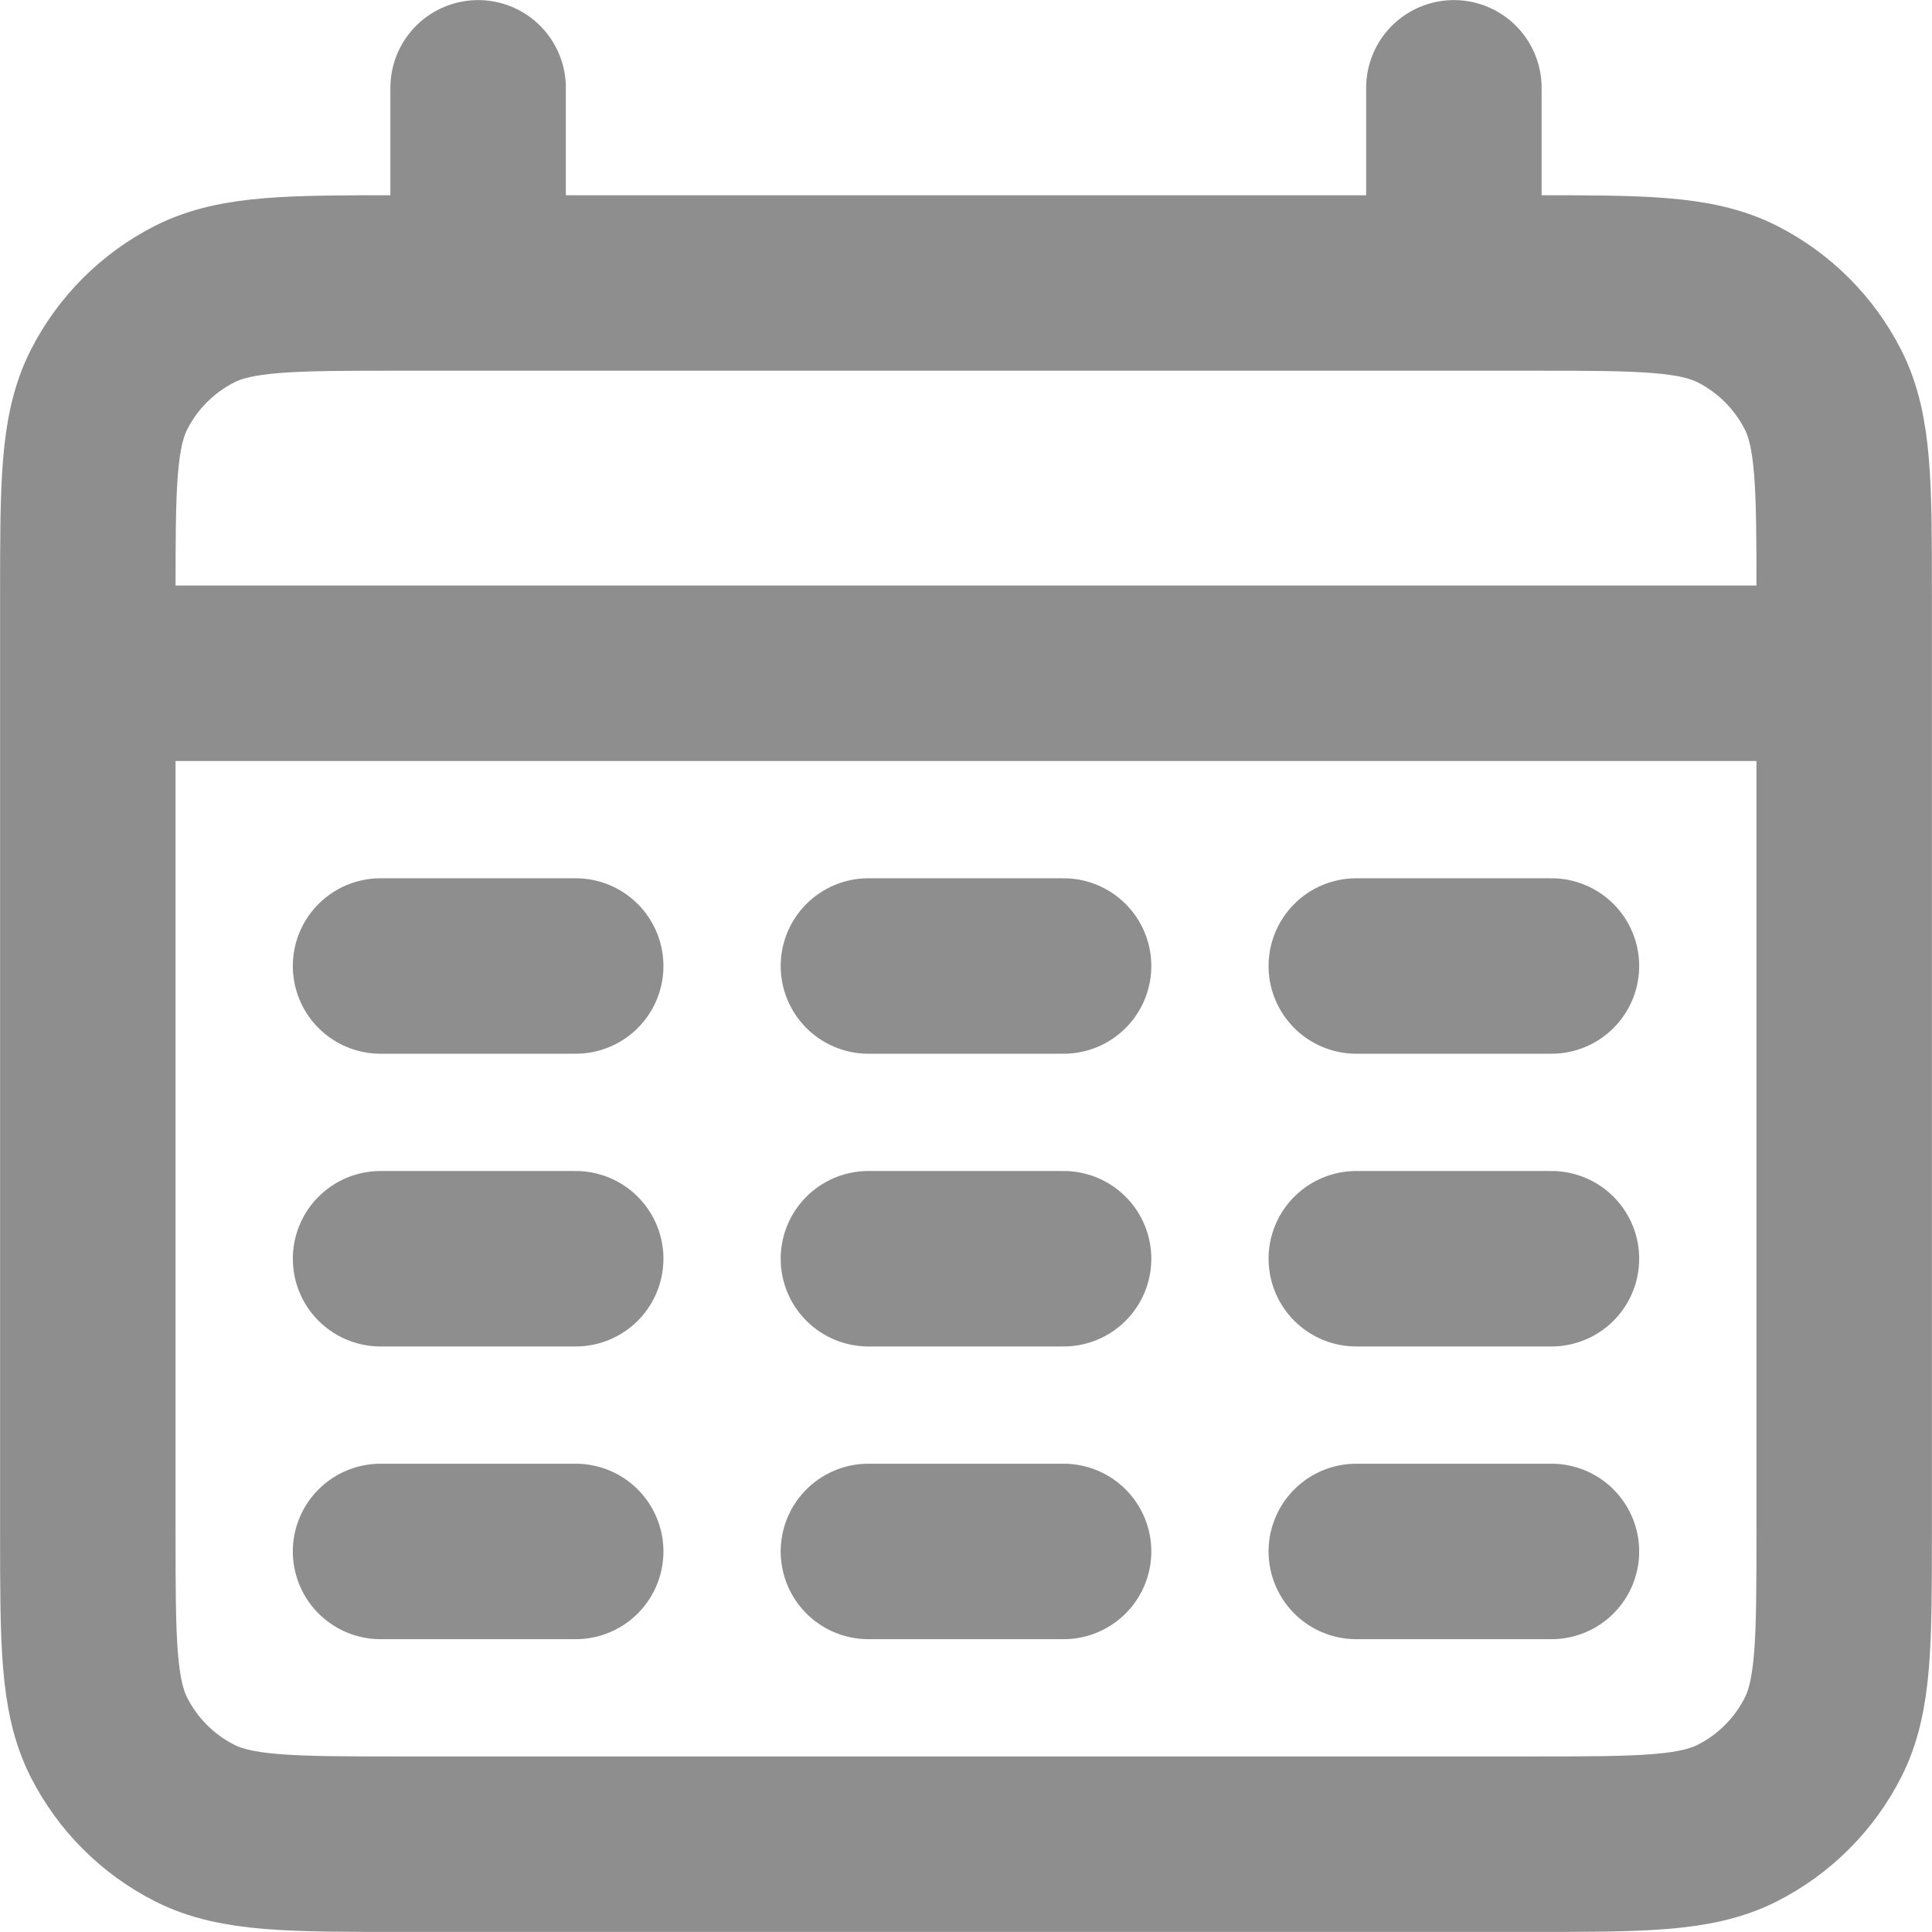 <svg width="110" height="110" viewBox="0 0 110 110" fill="none" xmlns="http://www.w3.org/2000/svg">
<path d="M5 38.333H105M27.222 5V16.111M82.778 5V16.111M21.667 55H32.778M49.444 55H60.556M77.222 55H88.333M21.667 71.667H32.778M49.444 71.667H60.556M77.222 71.667H88.333M21.667 88.333H32.778M49.444 88.333H60.556M77.222 88.333H88.333M22.778 105H87.222C93.445 105 96.557 105 98.933 103.789C101.024 102.724 102.724 101.024 103.789 98.933C105 96.557 105 93.445 105 87.222V33.889C105 27.666 105 24.555 103.789 22.178C102.724 20.087 101.024 18.387 98.933 17.322C96.557 16.111 93.445 16.111 87.222 16.111H22.778C16.555 16.111 13.444 16.111 11.067 17.322C8.976 18.387 7.276 20.087 6.211 22.178C5 24.555 5 27.666 5 33.889V87.222C5 93.445 5 96.557 6.211 98.933C7.276 101.024 8.976 102.724 11.067 103.789C13.444 105 16.555 105 22.778 105Z" stroke="#8E8E8E" stroke-width="9.99" stroke-linecap="round"/>
</svg>
